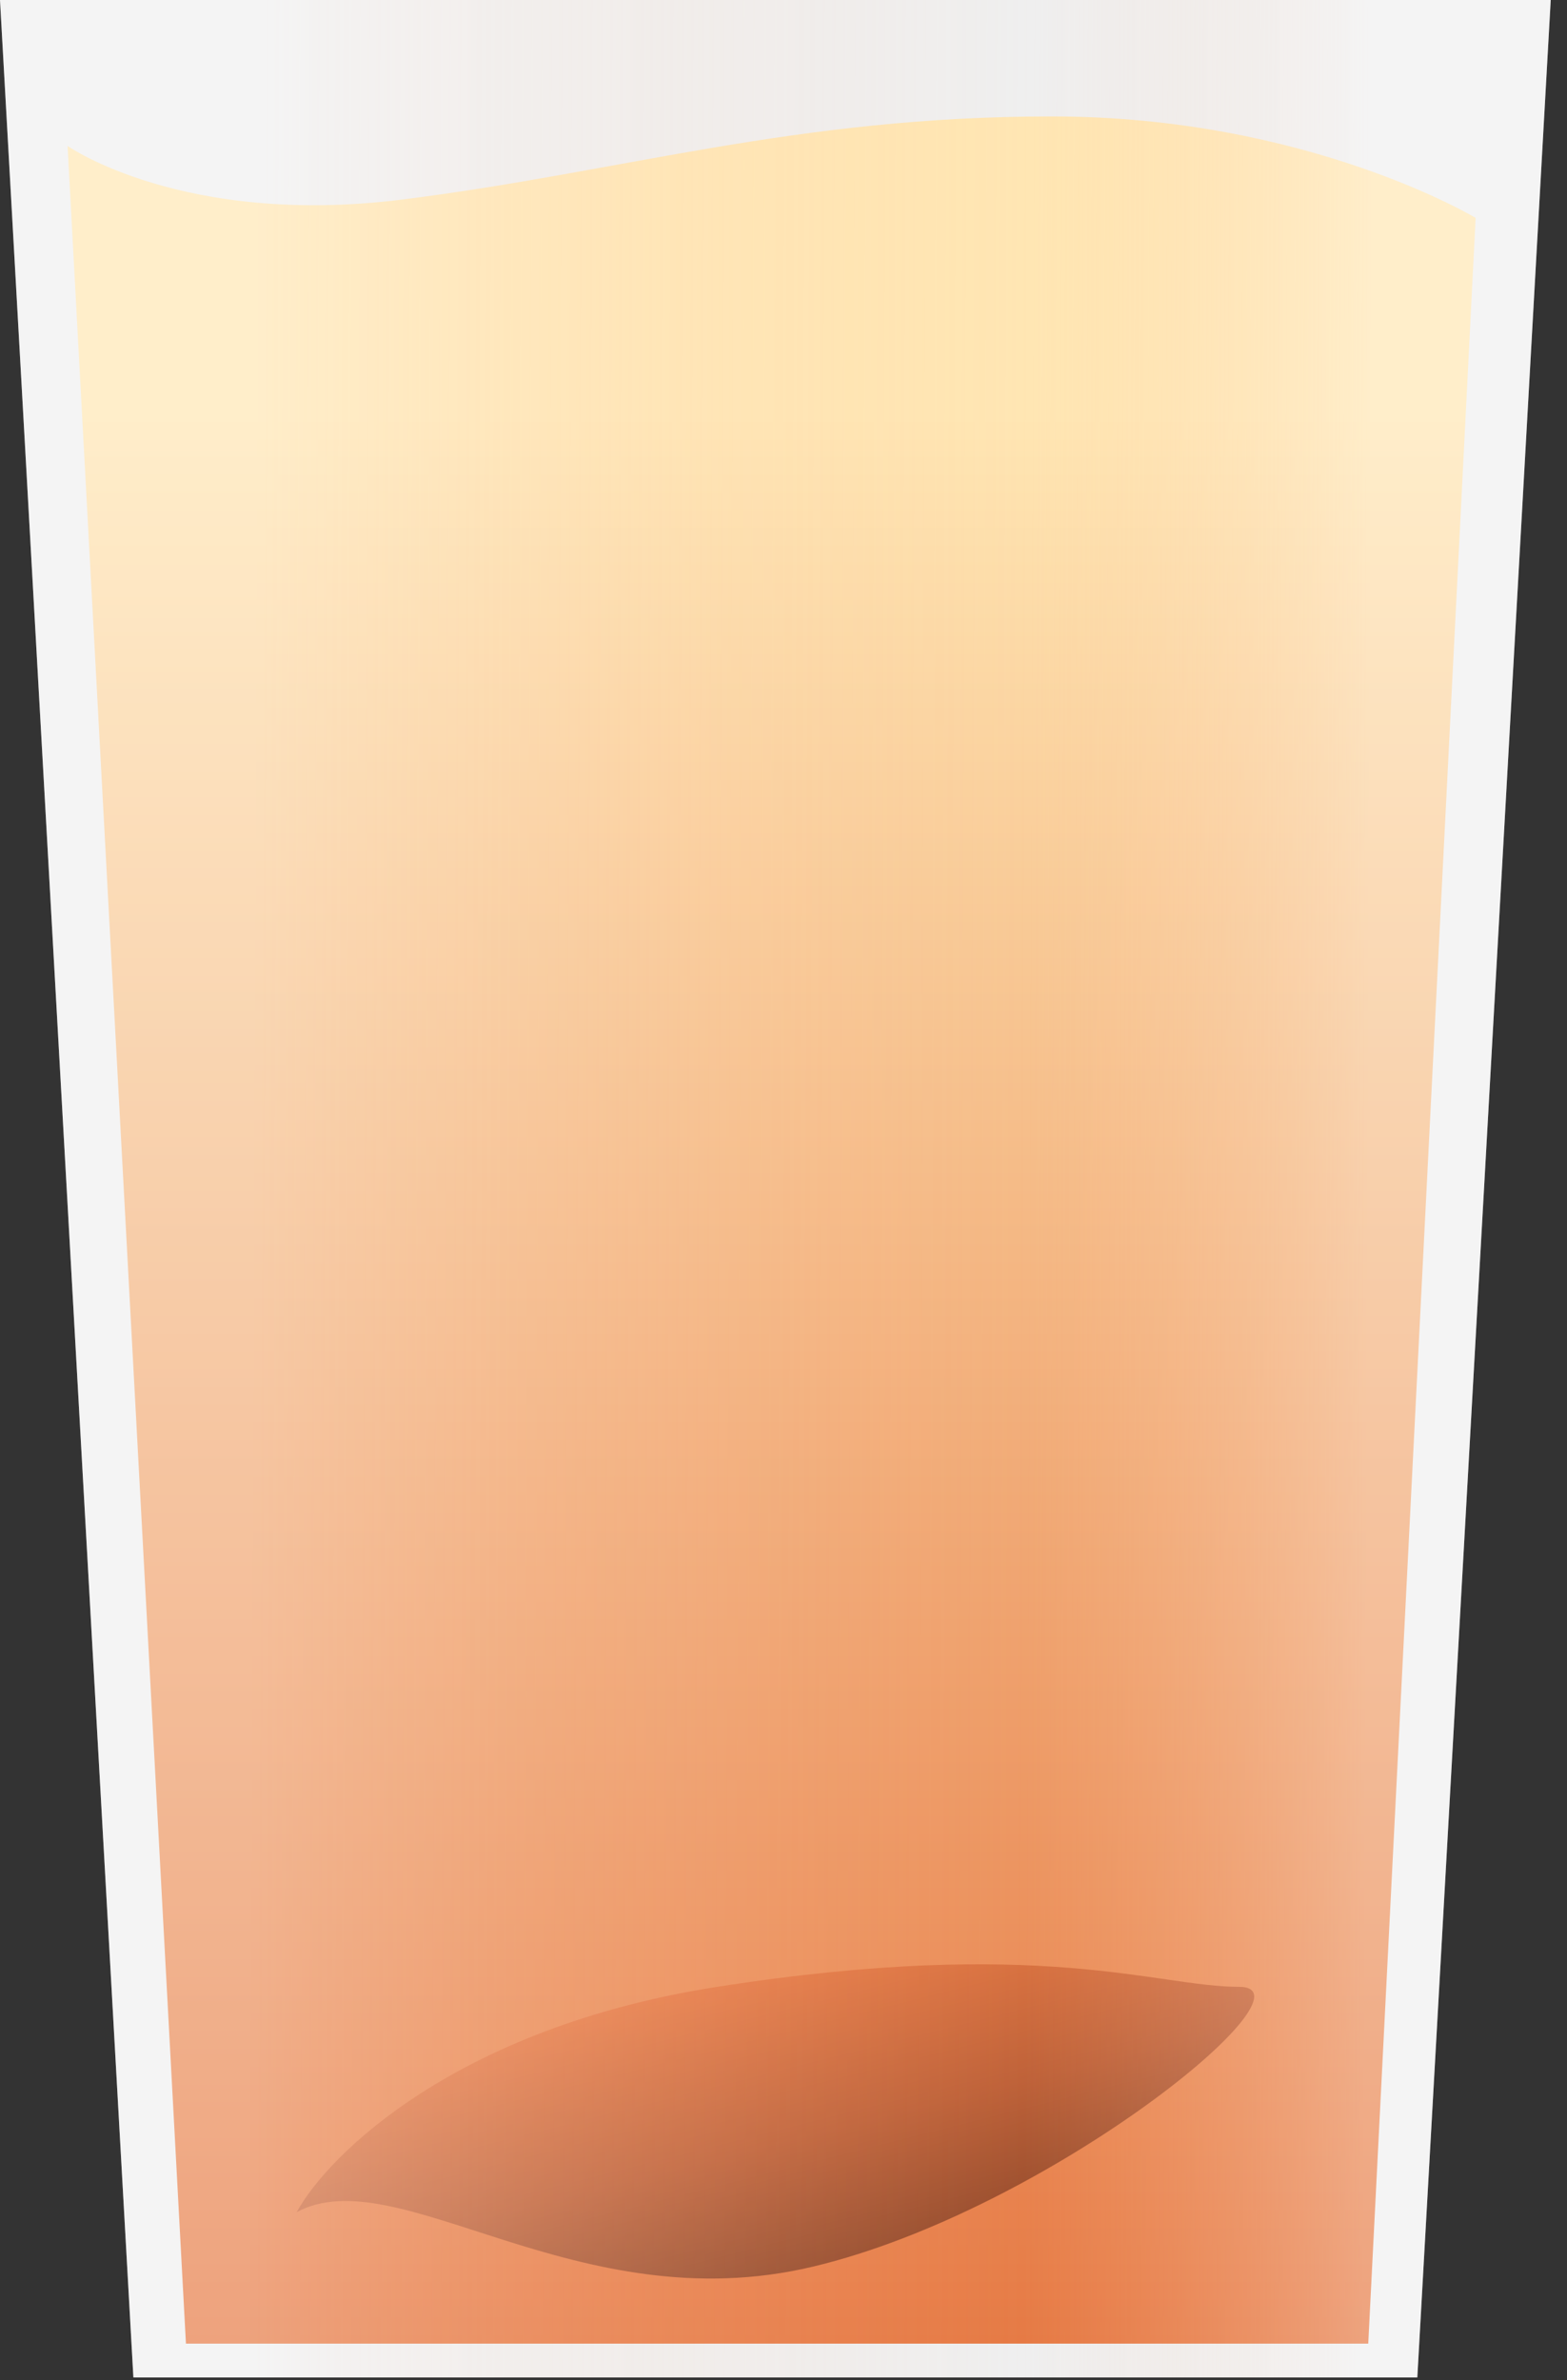 <svg width="81" height="123" viewBox="0 0 81 123" fill="none" xmlns="http://www.w3.org/2000/svg">
<rect x="0" y="0" width="81" height="123" fill="#333333" stroke="none"/>
<path d="M0 0H80.159L73.263 122.858H6.895L0 0Z" fill="#EFEFEF"/>
<path d="M20.828 10.308C32.184 8.878 41.145 6.017 54.364 6.017C67.583 6.017 76.277 11.261 76.277 11.261L70.726 121.112H9.612L3.494 7.543C3.494 7.543 9.473 11.738 20.828 10.308Z" fill="url(#paint0_linear_44_6288)"/>
<path d="M37.071 102.673C23.64 104.769 16.983 111.31 15.333 114.318C20.573 111.504 29.793 120.044 42.02 117.133C54.248 114.221 68.319 102.673 64.049 102.673C59.779 102.673 53.86 100.053 37.071 102.673Z" fill="url(#paint1_linear_44_6288)"/>
<path d="M0 0H80.159L73.263 122.858H6.895L0 0Z" fill="url(#paint2_linear_44_6288)"/>
<defs>
<linearGradient id="paint0_linear_44_6288" x1="39.885" y1="6.017" x2="39.885" y2="121.112" gradientUnits="userSpaceOnUse">
<stop offset="0.133" stop-color="#FFE6B3"/>
<stop offset="1" stop-color="#E67A45"/>
</linearGradient>
<linearGradient id="paint1_linear_44_6288" x1="40.082" y1="101.509" x2="43.864" y2="116.453" gradientUnits="userSpaceOnUse">
<stop stop-color="#E67A45"/>
<stop offset="0.578" stop-color="#BF6239"/>
<stop offset="1" stop-color="#994E2E"/>
</linearGradient>
<linearGradient id="paint2_linear_44_6288" x1="3.3" y1="57.839" x2="76.374" y2="58.13" gradientUnits="userSpaceOnUse">
<stop offset="0.135" stop-color="white" stop-opacity="0.3"/>
<stop offset="0.682" stop-color="#FFC6A6" stop-opacity="0"/>
<stop offset="0.922" stop-color="white" stop-opacity="0.3"/>
</linearGradient>
</defs>
</svg>
